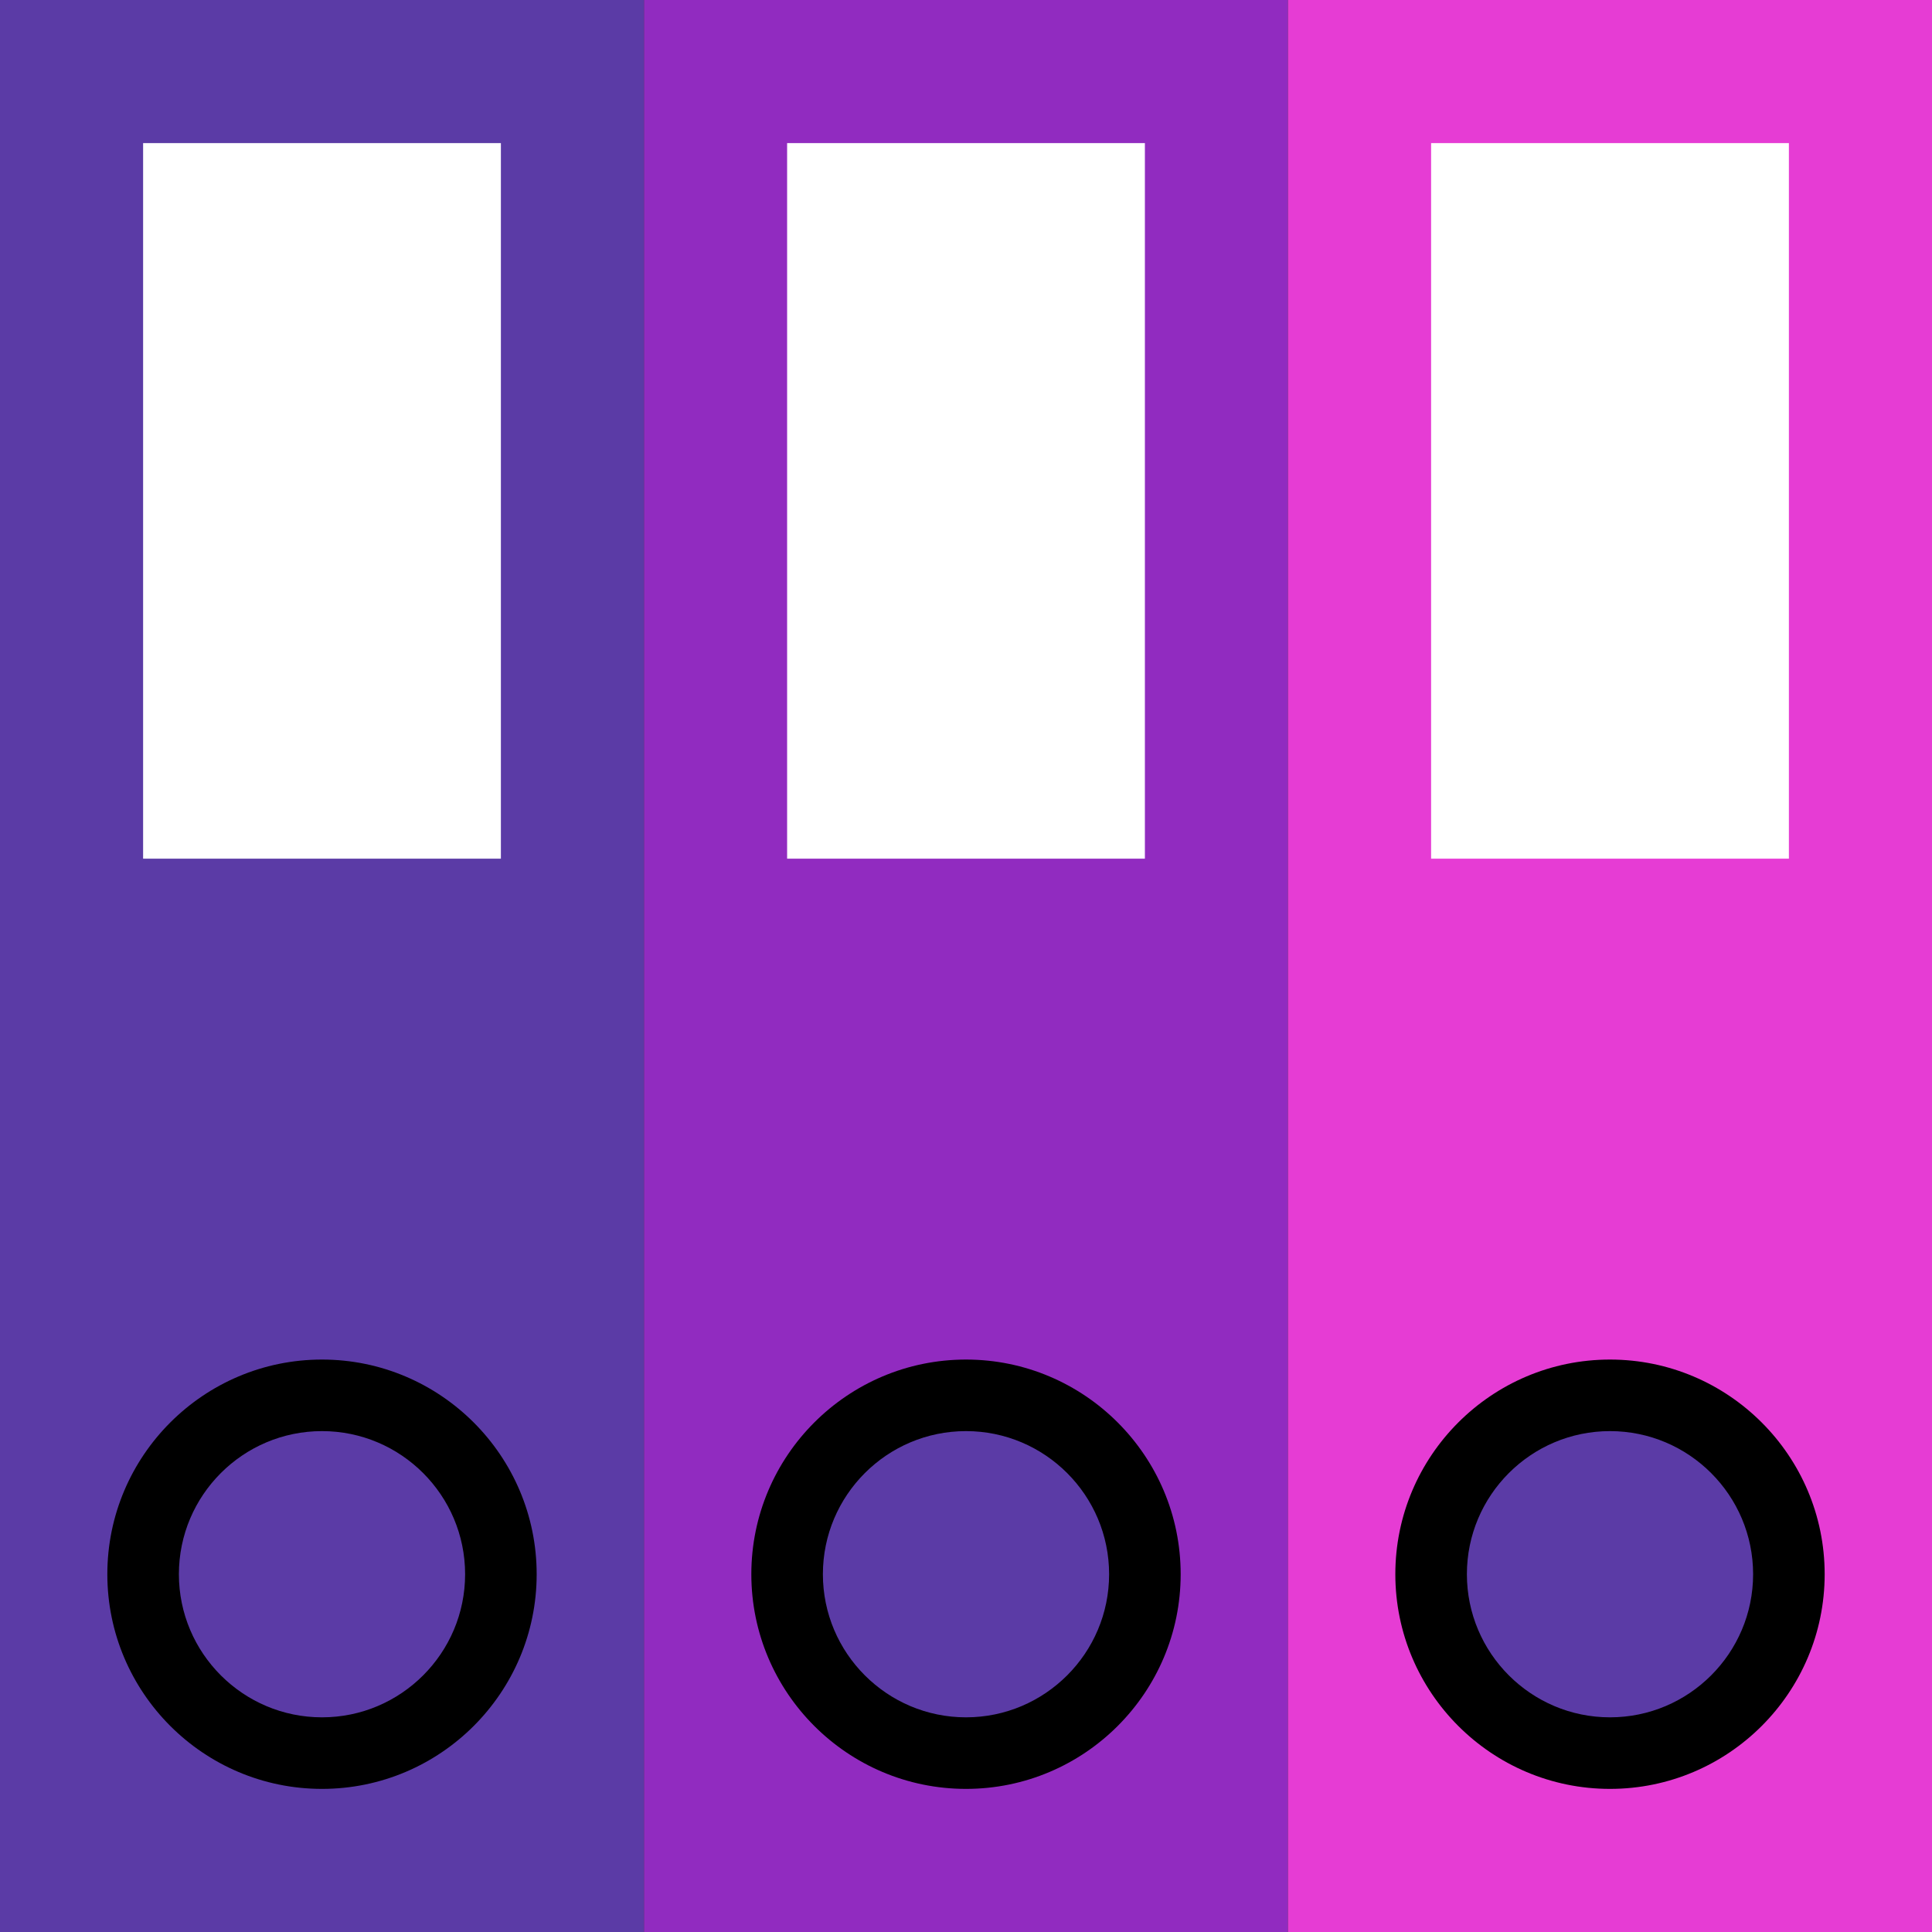 <?xml version="1.0"?>
<svg xmlns="http://www.w3.org/2000/svg" xmlns:xlink="http://www.w3.org/1999/xlink" version="1.1" id="Capa_1" x="0px" y="0px" viewBox="0 0 54 54" style="enable-background:new 0 0 54 54;" xml:space="preserve" width="512px" height="512px" class=""><rect x="0" y="0" width="54" height="54" fill="#333333" stroke="none"/><g><g>
	<rect style="fill:#5B3BA6" width="18" height="54" data-original="#802F34" class="" data-old_color="#802F34"/>
	<rect x="18" style="fill:#912BC0" width="18" height="54" data-original="#C03A2B" class="" data-old_color="#C03A2B"/>
	<rect x="36" style="fill:#E63CD4" width="18" height="54" data-original="#E64C3C" class="" data-old_color="#E64C3C"/>
	<rect x="4" y="4" style="fill:#FFFFFF" width="10" height="20" data-original="#FFFFFF" class="" data-old_color="#FFFFFF"/>
	<rect x="22" y="4" style="fill:#FFFFFF" width="10" height="20" data-original="#FFFFFF" class="" data-old_color="#FFFFFF"/>
	<rect x="40" y="4" style="fill:#FFFFFF" width="10" height="20" data-original="#FFFFFF" class="" data-old_color="#FFFFFF"/>
	<g>
		<circle style="fill:#5B3BA6" cx="9" cy="44" r="5" data-original="#802F34" class="" data-old_color="#802F34"/>
		<path style="fill:#000000" d="M9,50c-3.309,0-6-2.691-6-6s2.691-6,6-6s6,2.691,6,6S12.309,50,9,50z M9,40c-2.206,0-4,1.794-4,4    s1.794,4,4,4s4-1.794,4-4S11.206,40,9,40z" data-original="#ECF0F1" class="active-path" data-old_color="#ECF0F1"/>
	</g>
	<g>
		<circle style="fill:#5B3BA6" cx="27" cy="44" r="5" data-original="#802F34" class="" data-old_color="#802F34"/>
		<path style="fill:#000000" d="M27,50c-3.309,0-6-2.691-6-6s2.691-6,6-6s6,2.691,6,6S30.309,50,27,50z M27,40    c-2.206,0-4,1.794-4,4s1.794,4,4,4s4-1.794,4-4S29.206,40,27,40z" data-original="#ECF0F1" class="active-path" data-old_color="#ECF0F1"/>
	</g>
	<g>
		<circle style="fill:#5B3BA6" cx="45" cy="44" r="5" data-original="#802F34" class="" data-old_color="#802F34"/>
		<path style="fill:#000000" d="M45,50c-3.309,0-6-2.691-6-6s2.691-6,6-6s6,2.691,6,6S48.309,50,45,50z M45,40    c-2.206,0-4,1.794-4,4s1.794,4,4,4s4-1.794,4-4S47.206,40,45,40z" data-original="#ECF0F1" class="active-path" data-old_color="#ECF0F1"/>
	</g>
</g></g> </svg>

